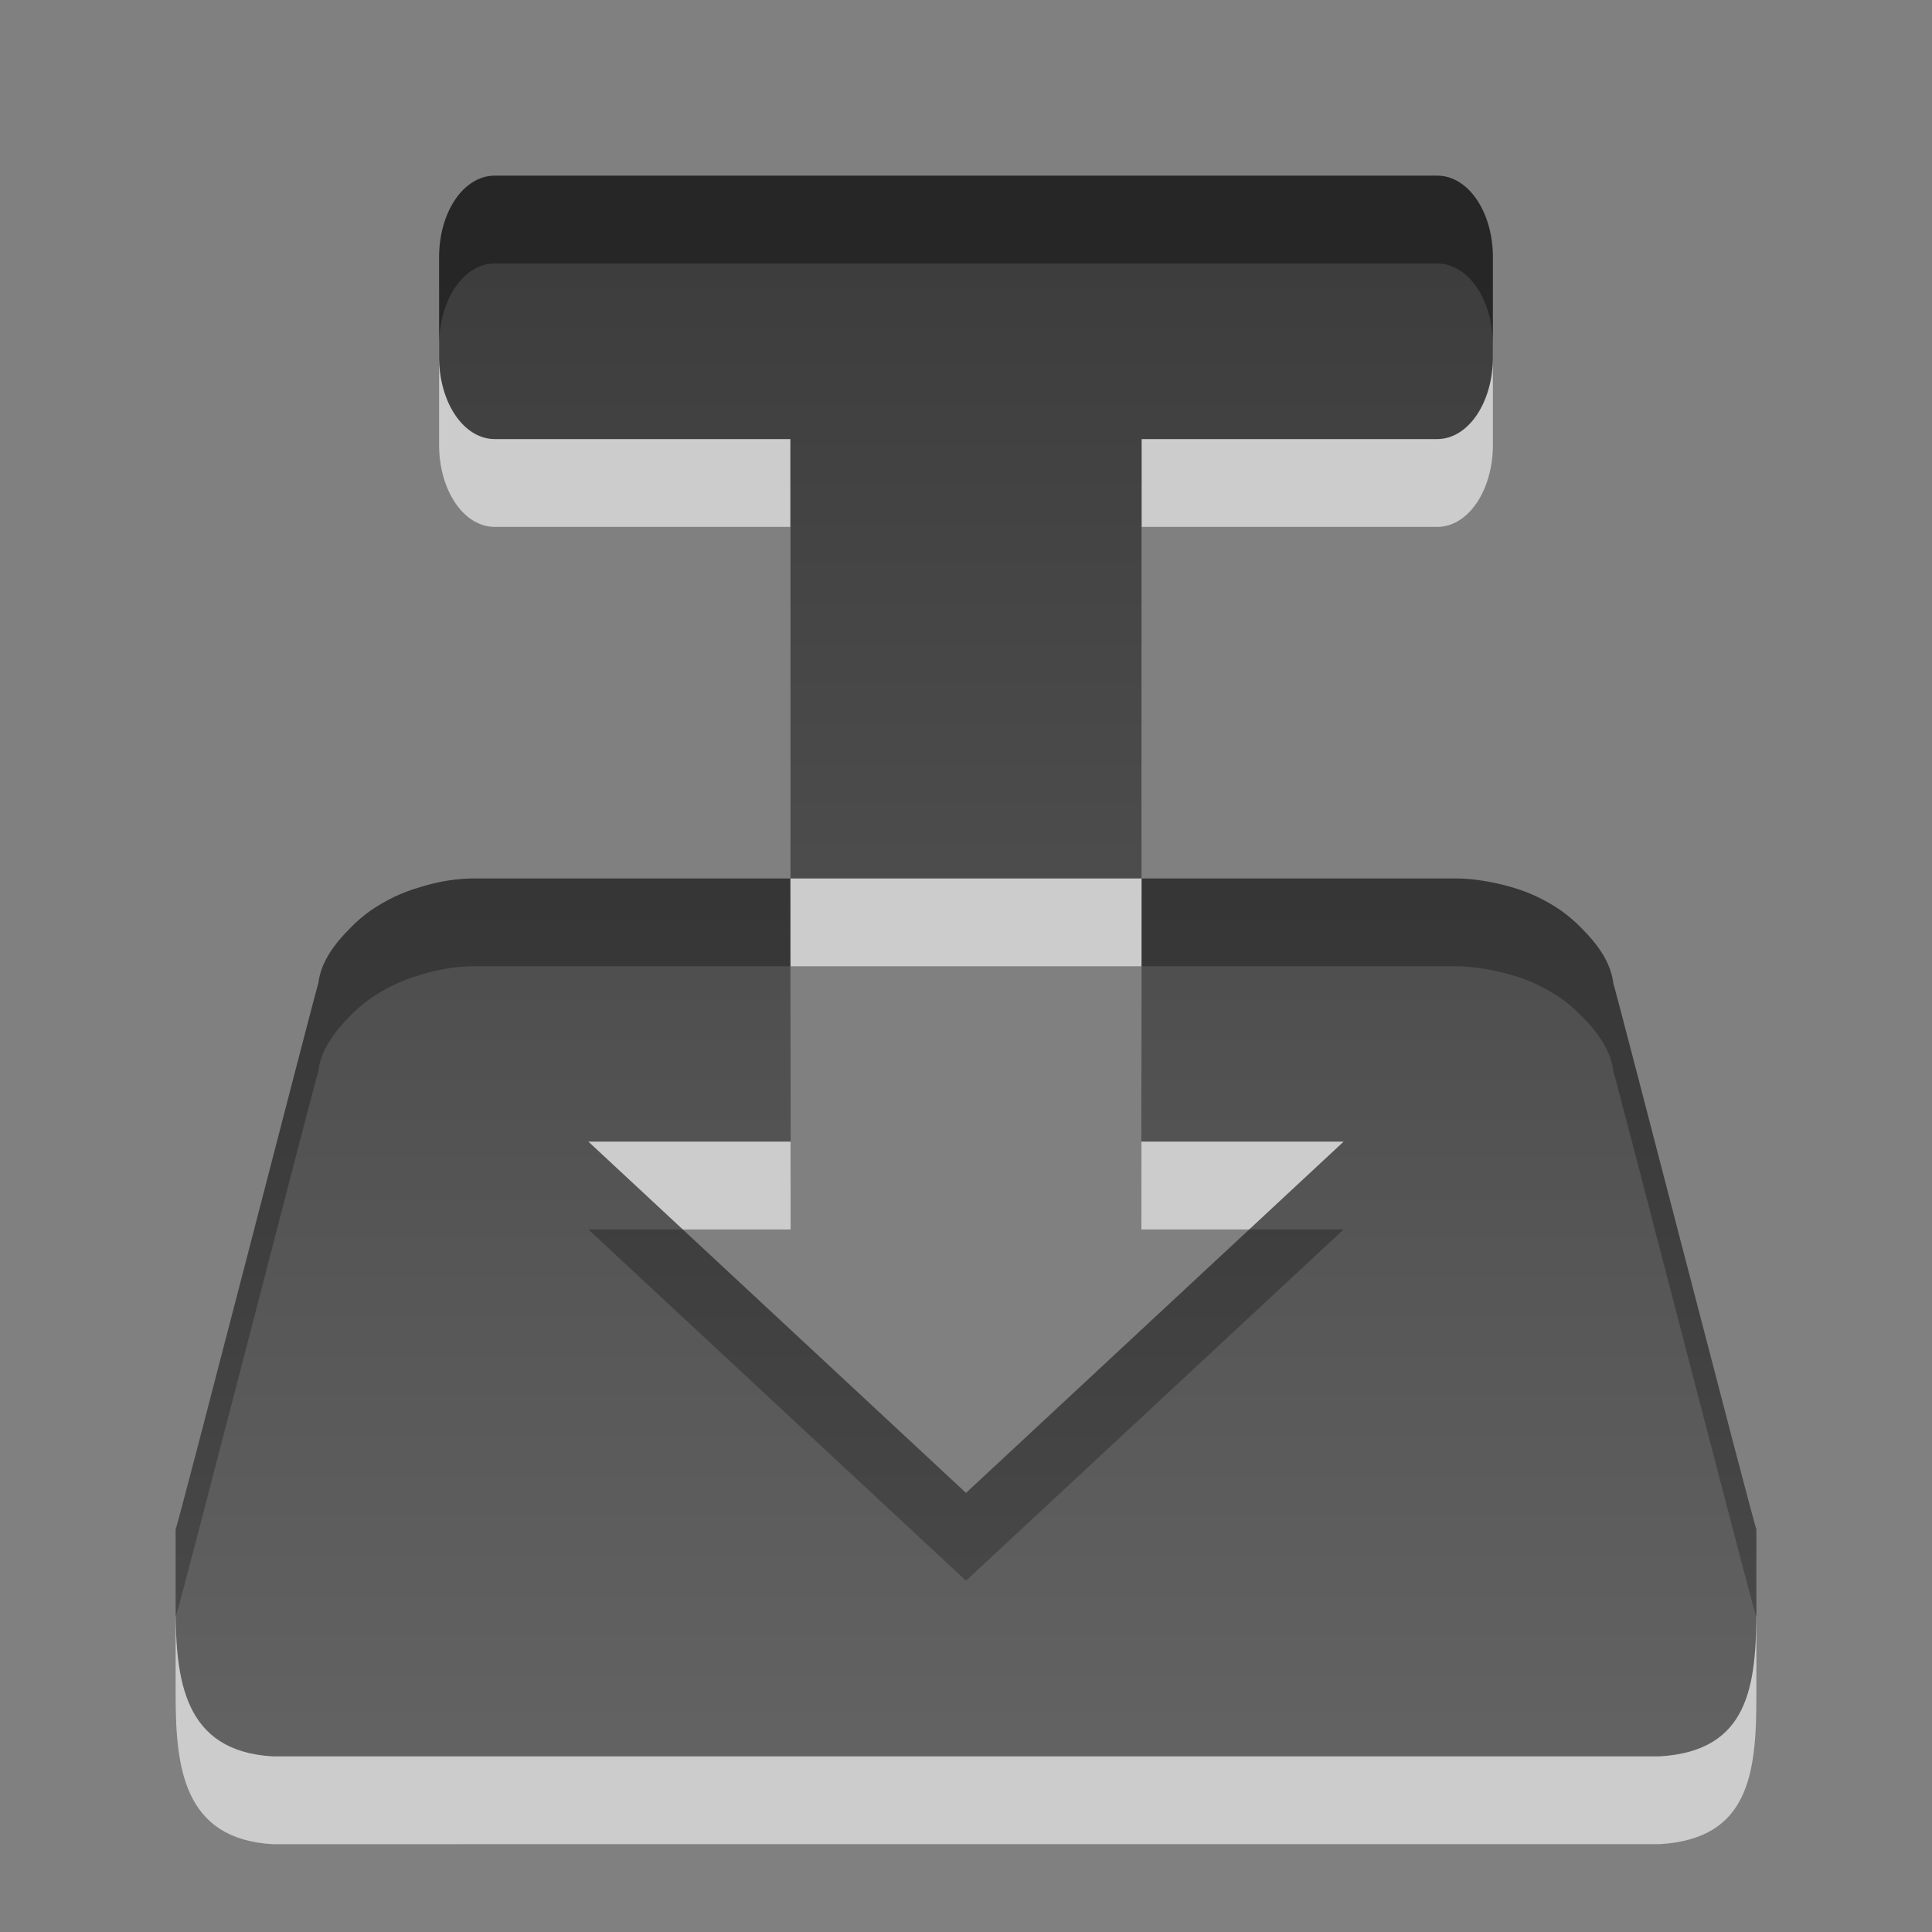 <?xml version="1.0" encoding="UTF-8" standalone="no"?>
<svg
   version="1.0"
   width="22"
   height="22"
   id="svg4431"
   xmlns:xlink="http://www.w3.org/1999/xlink"
   xmlns="http://www.w3.org/2000/svg"
   xmlns:svg="http://www.w3.org/2000/svg"
   xmlns:rdf="http://www.w3.org/1999/02/22-rdf-syntax-ns#"
   xmlns:cc="http://creativecommons.org/ns#"
   xmlns:dc="http://purl.org/dc/elements/1.1/">
  <rect width="100%" height="100%" fill="#808080" stroke="none"/>
  <defs
     id="defs4433">
    <linearGradient
       id="linearGradient3587-6-5">
      <stop
         id="stop3589-9-2"
         style="stop-color:#000000;stop-opacity:1"
         offset="0" />
      <stop
         id="stop3591-7-4"
         style="stop-color:#363636;stop-opacity:1"
         offset="1" />
    </linearGradient>
    <linearGradient
       xlink:href="#linearGradient3587-6-5"
       id="linearGradient4068-2"
       gradientUnits="userSpaceOnUse"
       gradientTransform="matrix(1.063,0,0,1.063,-27.258,7.143)"
       x1="39.971"
       y1="-3.865"
       x2="39.971"
       y2="12.196" />
  </defs>
  <path
     style="color:#000000;display:inline;overflow:visible;visibility:visible;opacity:0.6;fill:#ffffff;fill-opacity:1;fill-rule:evenodd;stroke:none;stroke-width:1;stroke-dasharray:none;marker:none;enable-background:accumulate"
     d="M 5.635,3 C 5.278,3 5,3.415 5,3.93 V 5.066 C 5,5.581 5.278,6 5.635,6 H 9 v 5.003 H 5.451 c -0.231,-0.004 -0.455,0.032 -0.664,0.098 -0.218,0.062 -0.394,0.151 -0.565,0.266 -0.083,0.06 -0.164,0.128 -0.232,0.199 -0.187,0.186 -0.338,0.395 -0.365,0.631 C 3.605,12.233 2.032,18.355 2,18.413 v 0.897 c 0.001,0.812 0.088,1.631 1.103,1.69 H 18.897 C 19.912,20.941 20.002,20.207 20,19.31 V 18.413 c -0.032,-0.058 -1.61,-6.18 -1.629,-6.216 -0.027,-0.236 -0.178,-0.445 -0.365,-0.631 -0.069,-0.071 -0.149,-0.139 -0.232,-0.199 -0.171,-0.115 -0.347,-0.204 -0.565,-0.266 -0.209,-0.059 -0.434,-0.101 -0.664,-0.098 H 13 V 6 h 3.365 c 0.356,0 0.635,-0.419 0.635,-0.934 V 3.93 C 17,3.415 16.721,3 16.365,3 Z M 9,11.003 h 4 L 12.997,14 H 15.3 L 11,18 6.7,14 h 2.303 z"
     id="path3499-3" />
  <path
     style="color:#000000;display:inline;overflow:visible;visibility:visible;opacity:0.7;fill:url(#linearGradient4068-2);fill-opacity:1;fill-rule:evenodd;stroke:none;stroke-width:1;stroke-dasharray:none;marker:none;enable-background:accumulate"
     d="M 5.635,2 C 5.278,2 5,2.415 5,2.93 V 4.066 C 5,4.581 5.278,5 5.635,5 H 9 v 5.003 H 5.451 c -0.231,-0.004 -0.455,0.032 -0.664,0.098 -0.218,0.062 -0.394,0.151 -0.565,0.266 -0.083,0.06 -0.164,0.128 -0.232,0.199 -0.187,0.186 -0.338,0.395 -0.365,0.631 C 3.605,11.233 2.032,17.355 2,17.413 v 0.897 c 0.001,0.812 0.088,1.631 1.103,1.69 H 18.897 C 19.912,19.941 20.002,19.207 20,18.31 V 17.413 c -0.032,-0.058 -1.61,-6.18 -1.629,-6.216 -0.027,-0.236 -0.178,-0.445 -0.365,-0.631 -0.069,-0.071 -0.149,-0.139 -0.232,-0.199 -0.171,-0.115 -0.347,-0.204 -0.565,-0.266 -0.209,-0.059 -0.434,-0.101 -0.664,-0.098 H 13 V 5 h 3.365 c 0.356,0 0.635,-0.419 0.635,-0.934 V 2.93 C 17,2.415 16.721,2 16.365,2 Z M 9,10.003 h 4 L 12.997,13 H 15.3 L 11,17 6.7,13 h 2.303 z"
     id="path3499-6" />
</svg>
